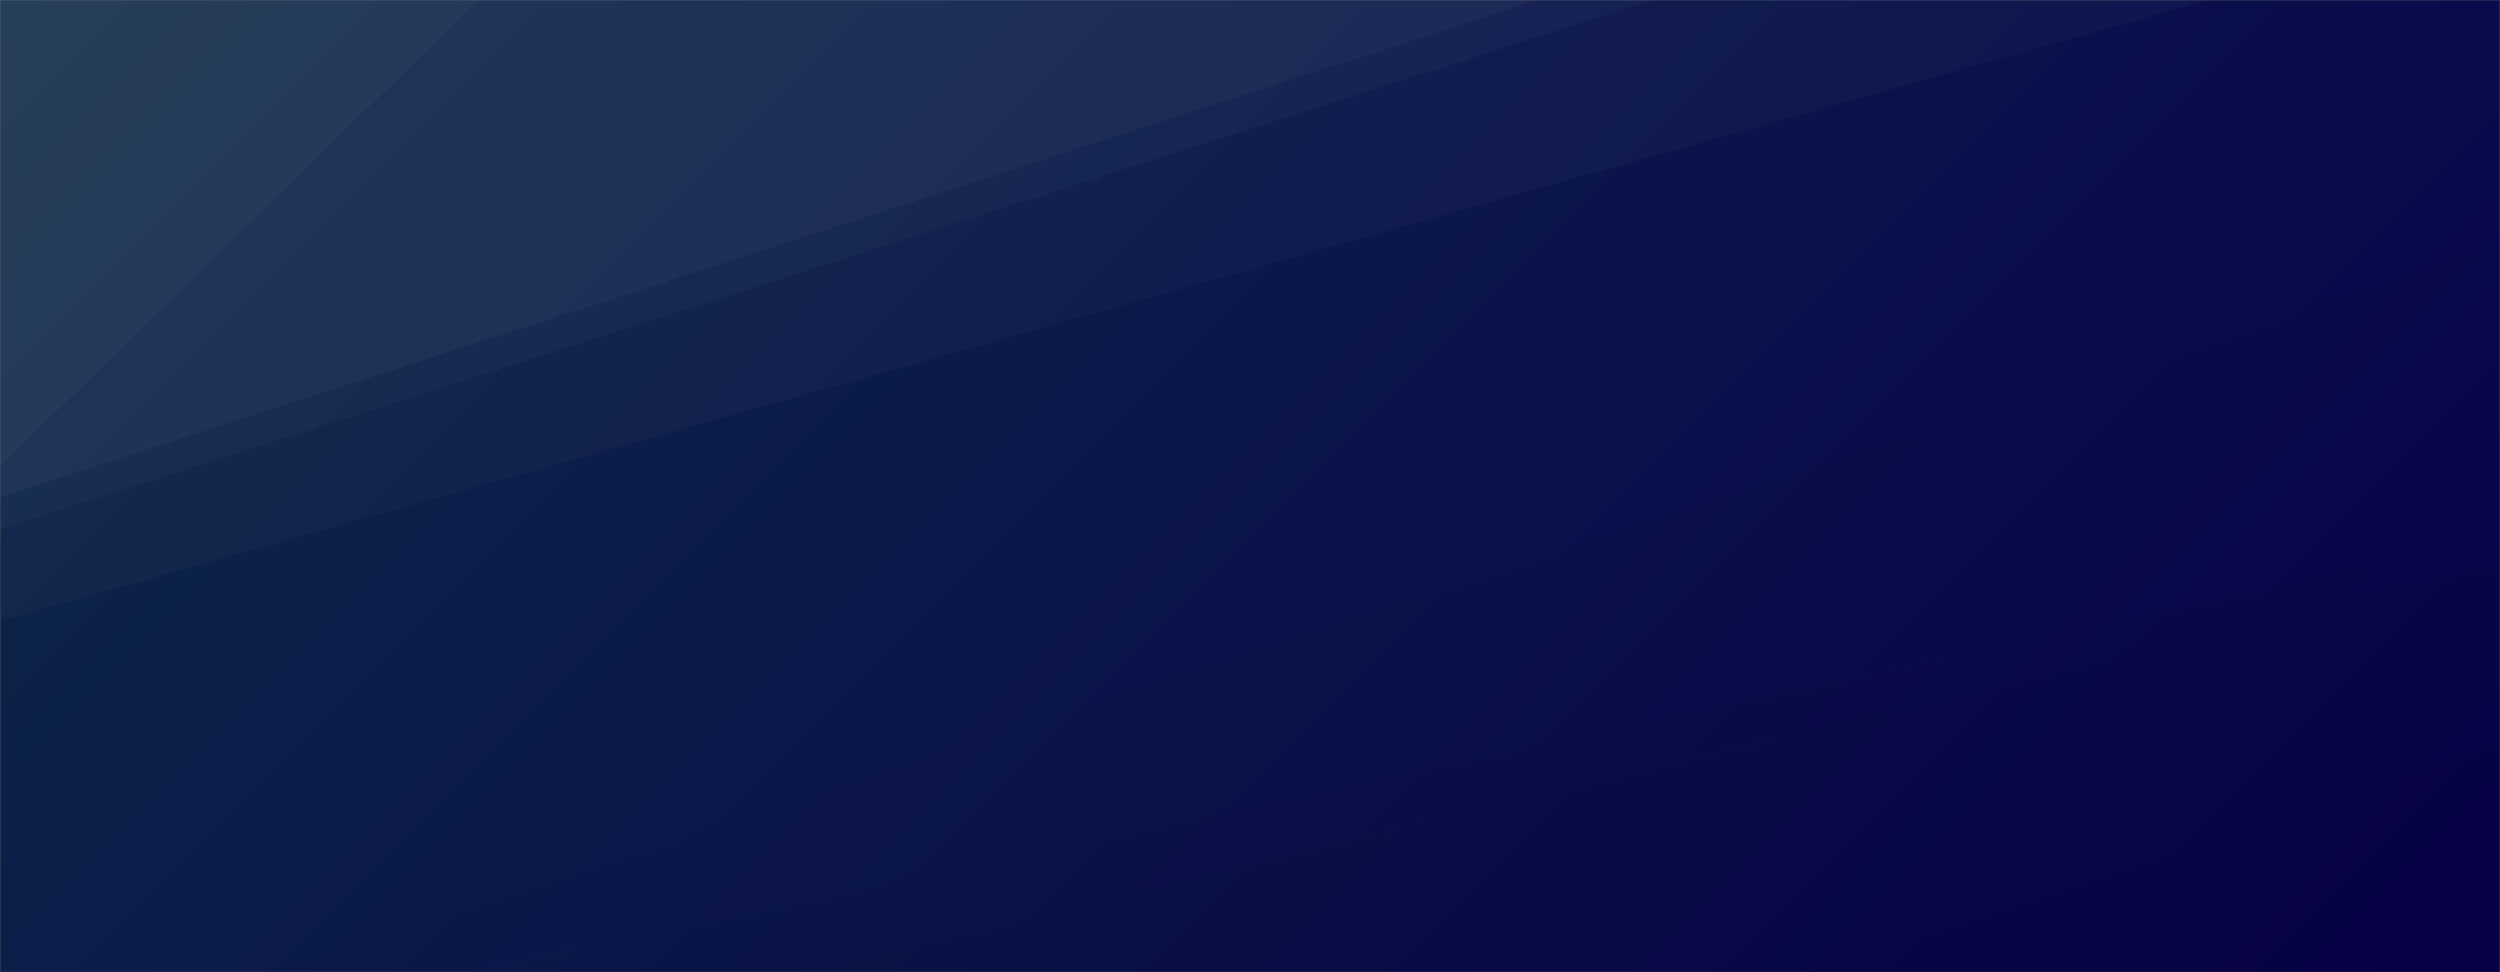 <svg xmlns="http://www.w3.org/2000/svg" version="1.1" xmlns:xlink="http://www.w3.org/1999/xlink" xmlns:svgjs="http://svgjs.com/svgjs" width="1440" height="560" preserveAspectRatio="none" viewBox="0 0 1440 560"><rect x="0" y="0" width="1440" height="560" fill="#808080" stroke="none"/><g mask="url(&quot;#SvgjsMask1050&quot;)" fill="none"><rect width="1440" height="560" x="0" y="0" fill="url(#SvgjsLinearGradient1051)"></rect><path d="M0 0L275.75 0L0 268.74z" fill="rgba(255, 255, 255, .1)"></path><path d="M0 268.74L275.75 0L885.59 0L0 286.21z" fill="rgba(255, 255, 255, .075)"></path><path d="M0 286.21L885.59 0L951.92 0L0 304.71z" fill="rgba(255, 255, 255, .05)"></path><path d="M0 304.71L951.92 0L1272.07 0L0 357.59z" fill="rgba(255, 255, 255, .025)"></path><path d="M1440 560L1039.05 560L1440 429.01z" fill="rgba(0, 0, 0, .1)"></path><path d="M1440 429.01L1039.05 560L462.07 560L1440 325.81z" fill="rgba(0, 0, 0, .075)"></path><path d="M1440 325.81L462.07 560L270.45 560L1440 311.95z" fill="rgba(0, 0, 0, .05)"></path><path d="M1440 311.95L270.45 560L153.23 560L1440 142.55z" fill="rgba(0, 0, 0, .025)"></path></g><defs><mask id="SvgjsMask1050"><rect width="1440" height="560" fill="#ffffff"></rect></mask><linearGradient x1="15.28%" y1="-39.29%" x2="84.72%" y2="139.29%" gradientUnits="userSpaceOnUse" id="SvgjsLinearGradient1051"><stop stop-color="#0e2a47" offset="0"></stop><stop stop-color="rgba(7, 0, 77, 1)" offset="1"></stop></linearGradient></defs></svg>